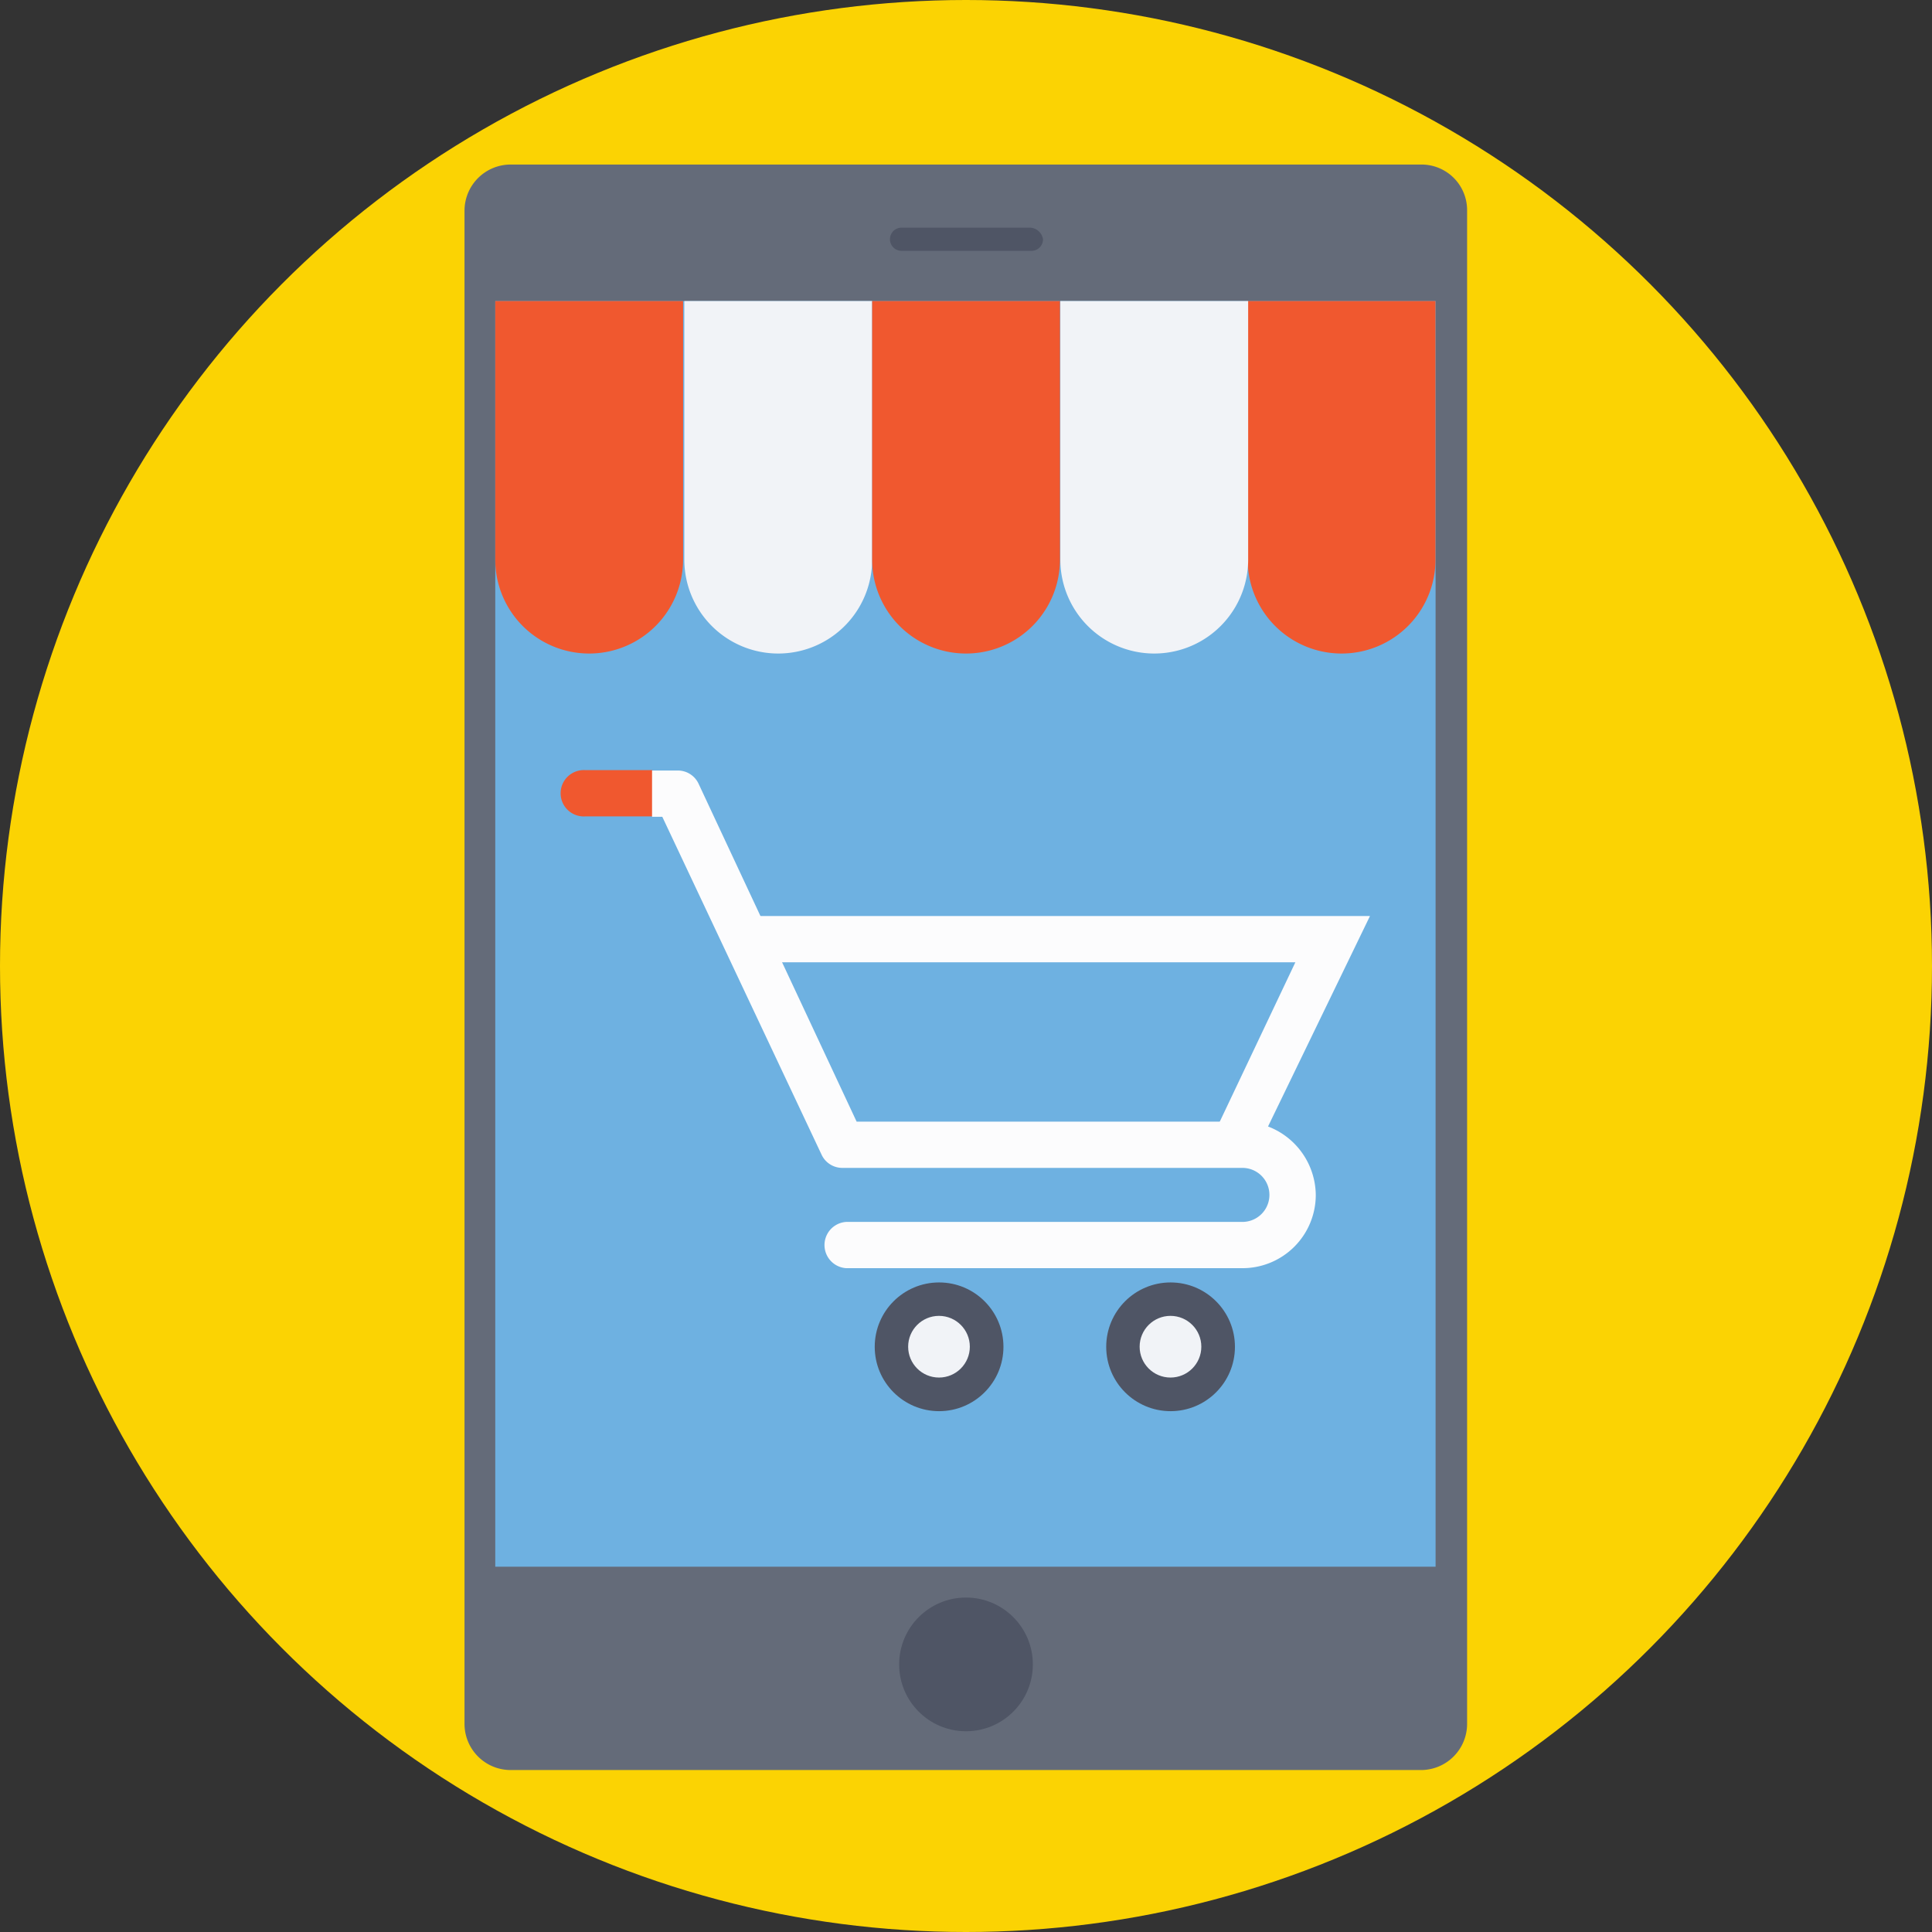 <svg xmlns="http://www.w3.org/2000/svg" width="20.172" height="20.172" viewBox="0 0 20.172 20.172"><rect x="0" y="0" width="20.172" height="20.172" fill="#333333" stroke="none"/><defs><style>.a{fill:#fbd303;}.b{fill:#646b79;}.c{fill:#6eb1e1;}.d{fill:#4f5565;}.e{fill:#fcfcfd;}.f{fill:#f1f3f7;}.g{fill:#f0582f;}</style></defs><g transform="translate(0 0)"><circle class="a" cx="10.086" cy="10.086" r="10.086" transform="translate(0 0)"/><path class="b" d="M132.4,43.4h-9.509a.482.482,0,0,0-.484.484V59.679a.482.482,0,0,0,.484.484h9.5a.482.482,0,0,0,.484-.484V43.871A.476.476,0,0,0,132.4,43.4Z" transform="translate(-117.557 -41.682)"/><rect class="c" width="9.818" height="13.215" transform="translate(5.171 3.143)"/><g transform="translate(9.294 2.377)"><path class="d" d="M236.1,60.016h-1.343a.121.121,0,1,0,0,.242h1.356a.12.12,0,0,0,.121-.121A.143.143,0,0,0,236.1,60.016Z" transform="translate(-234.638 -60.016)"/><circle class="d" cx="0.698" cy="0.698" r="0.698" transform="translate(0.094 14.303)"/></g><path class="e" d="M201.967,243.918l-.43-.2.86-1.813h-5.735v-.483h6.514Z" transform="translate(-188.872 -231.858)"/><circle class="d" cx="0.672" cy="0.672" r="0.672" transform="translate(11.55 13.39)"/><circle class="f" cx="0.322" cy="0.322" r="0.322" transform="translate(11.899 13.739)"/><circle class="d" cx="0.672" cy="0.672" r="0.672" transform="translate(9.133 13.39)"/><circle class="f" cx="0.322" cy="0.322" r="0.322" transform="translate(9.482 13.739)"/><path class="g" d="M148.417,203.1a.242.242,0,1,0,0,.483h.7V203.1h-.7Z" transform="translate(-142.306 -195.059)"/><path class="e" d="M178.075,206.771h-4.029l-1.652-3.532a.239.239,0,0,0-.215-.134h-.269v.483h.107l1.665,3.532a.239.239,0,0,0,.215.134h4.177a.282.282,0,0,1,0,.564h-4.137a.242.242,0,0,0,0,.483h4.137a.765.765,0,0,0,.766-.766A.774.774,0,0,0,178.075,206.771Z" transform="translate(-165.102 -195.06)"/><path class="g" d="M130.543,79.343v2.7a.98.98,0,1,0,1.961,0v-2.7Z" transform="translate(-125.372 -76.2)"/><path class="f" d="M180.387,79.343v2.7a.98.98,0,1,0,1.961,0v-2.7Z" transform="translate(-173.242 -76.2)"/><g transform="translate(9.106 3.143)"><path class="g" d="M229.891,79.343v2.7a.98.98,0,0,0,1.961,0v-2.7Z" transform="translate(-229.891 -79.343)"/><path class="g" d="M328.9,79.343v2.7a.98.98,0,0,0,1.961,0v-2.7Z" transform="translate(-324.979 -79.343)"/></g><path class="f" d="M279.4,79.343v2.7a.98.98,0,1,0,1.961,0v-2.7Z" transform="translate(-268.329 -76.2)"/></g></svg>